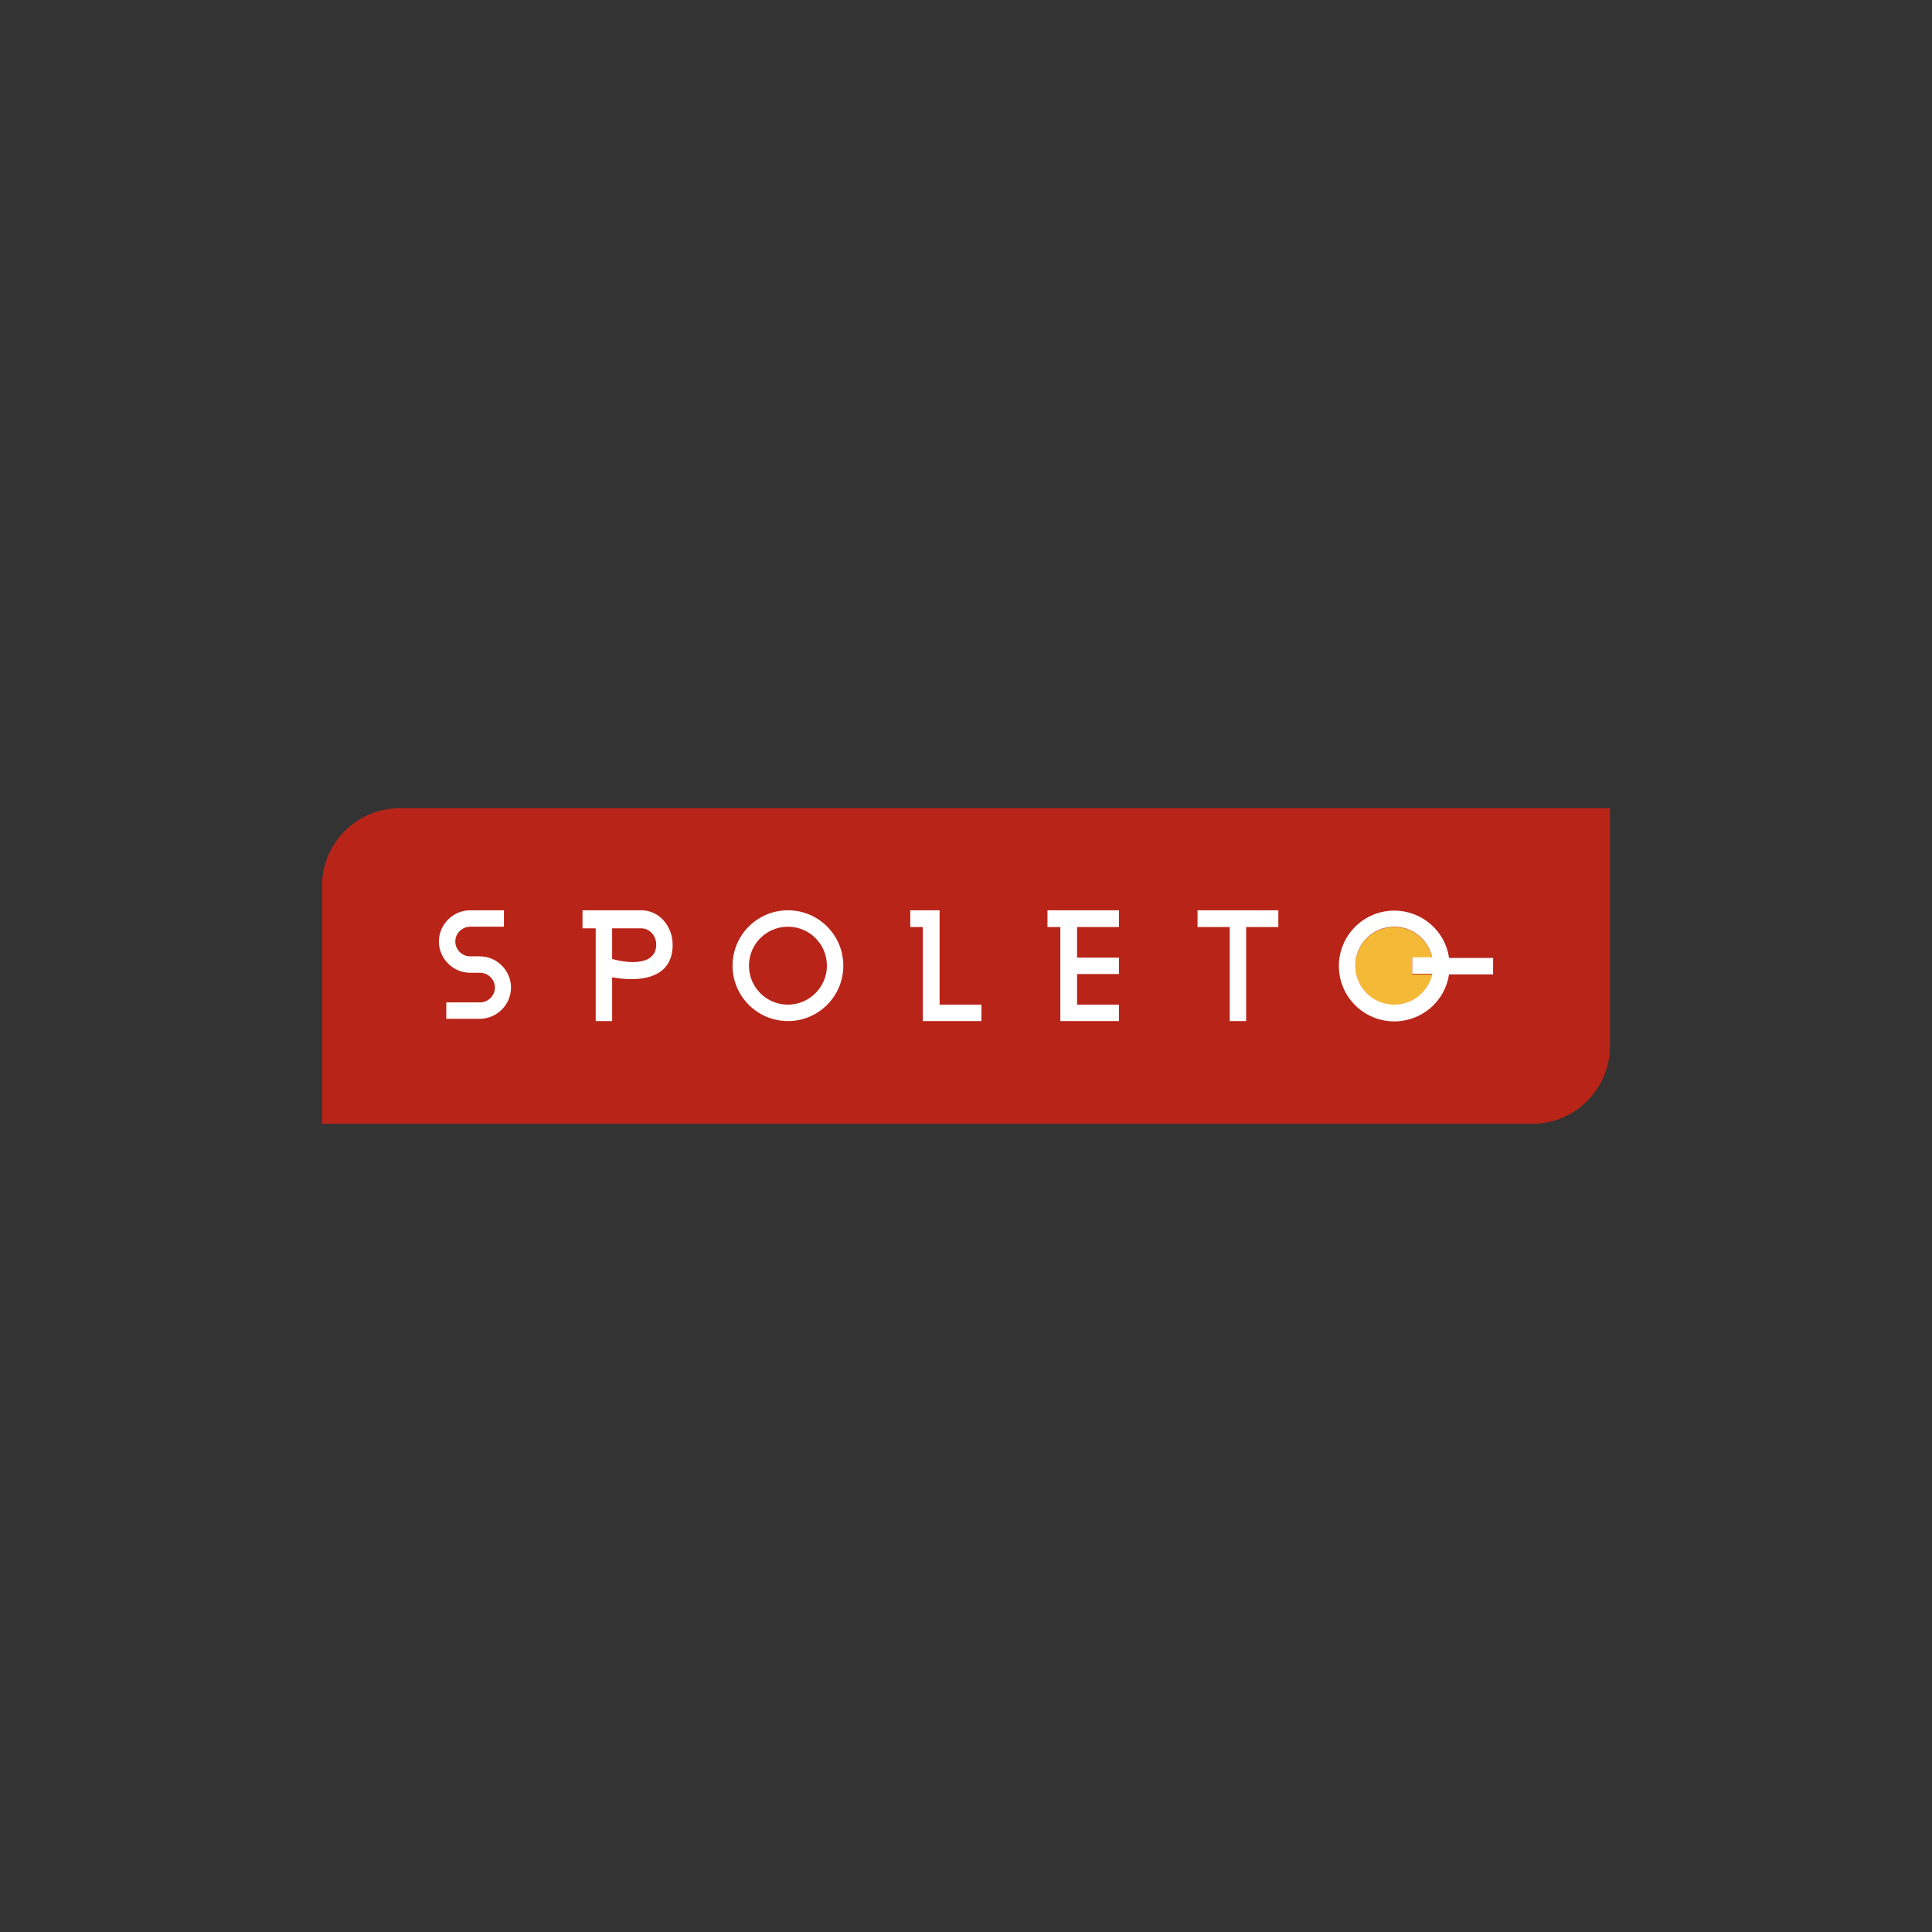 <?xml version="1.0" encoding="utf-8"?>
<!-- Generator: Adobe Illustrator 21.0.0, SVG Export Plug-In . SVG Version: 6.00 Build 0)  -->
<svg version="1.1" id="Layer_1" xmlns="http://www.w3.org/2000/svg" xmlns:xlink="http://www.w3.org/1999/xlink" x="0px" y="0px"
	 viewBox="0 0 600 600" style="enable-background:new 0 0 600 600;" xml:space="preserve">
<rect x="0" y="0" width="600" height="600" fill="#333333" stroke="none"/>
<style type="text/css">
	.st0{fill:#B82418;}
	.st1{fill:#F4B936;}
	.st2{fill:#FFFFFF;}
</style>
<g>
	<path id="path14-0" class="st0" d="M100,349h375.9c13.3,0,24.1-10.9,24.1-24.1V251H124.1
		c-13.3,0-24.1,10.9-24.1,24.1V349"/>
	<path id="path18-4" class="st1" d="M444.8,297.4c-1.2-5.4-6-9.5-11.8-9.5
		c-6.7,0-12.1,5.4-12.1,12.1c0,6.7,5.4,12.1,12.1,12.1c5.8,0,10.6-4.1,11.8-9.5h-6.2v-5.1H444.8"/>
	<path class="st2" d="M244.7,282.7c-9.5,0-17.2,7.7-17.2,17.2c0,9.5,7.7,17.2,17.2,17.2c9.5,0,17.2-7.7,17.2-17.2
		C261.9,290.4,254.2,282.7,244.7,282.7z M244.7,312c-6.7,0-12.1-5.4-12.1-12.1s5.4-12.1,12.1-12.1c6.7,0,12.1,5.4,12.1,12.1
		S251.3,312,244.7,312z"/>
	<path class="st2" d="M156.6,282.7H146c-5.3,0-9.7,4.4-9.7,9.7l0,0c0,5.3,4.4,9.7,9.7,9.7h0.3h2.5h0.3c2.5,0,4.6,2.1,4.6,4.6
		c0,2.5-2.1,4.6-4.6,4.6h-10.5v5.1H149c5.3,0,9.7-4.4,9.7-9.7l0,0c0-5.3-4.4-9.7-9.7-9.7h-0.3h-2.5H146c-2.5,0-4.6-2.1-4.6-4.6
		c0-2.5,2.1-4.6,4.6-4.6h10.5V282.7z"/>
	<path class="st2" d="M199.2,282.7h-18.3v5.6h4.1v28.8h5.1v-13.6c8,1.5,18.8,0.8,18.8-10.1C208.9,287.5,204.6,282.7,199.2,282.7z
		 M190.1,297.8v-9.5h9.1c2.5,0,4.6,2.3,4.6,5C203.8,300.1,194.8,299.2,190.1,297.8z"/>
	<polygon class="st2" points="304.8,317.1 304.8,312 291.8,312 291.8,282.7 286.6,282.7 282.7,282.7 282.7,287.9 286.6,287.9 
		286.6,317.1 289.2,317.1 291.8,317.1 	"/>
	<polygon class="st2" points="347.5,287.9 347.5,282.7 325.3,282.7 325.3,287.9 329.3,287.9 329.3,317.1 331.9,317.1 334.5,317.1 
		347.5,317.1 347.5,312 334.5,312 334.5,302.5 347.5,302.5 347.5,297.4 334.5,297.4 334.5,287.9 	"/>
	<polygon class="st2" points="397,287.9 397,282.7 371.9,282.7 371.9,287.9 381.9,287.9 381.9,317.1 387,317.1 387,287.9 	"/>
	<path class="st2" d="M450,297.4c-1.2-8.3-8.4-14.6-17-14.6c-9.5,0-17.2,7.7-17.2,17.2c0,9.5,7.7,17.2,17.2,17.2
		c8.6,0,15.8-6.3,17-14.6h13.7v-5.1H450z M444.8,302.5c-1.2,5.4-6,9.5-11.8,9.5c-6.7,0-12.1-5.4-12.1-12.1s5.4-12.1,12.1-12.1
		c5.8,0,10.6,4.1,11.8,9.5h-6.2v5.1H444.8z"/>
</g>
</svg>
